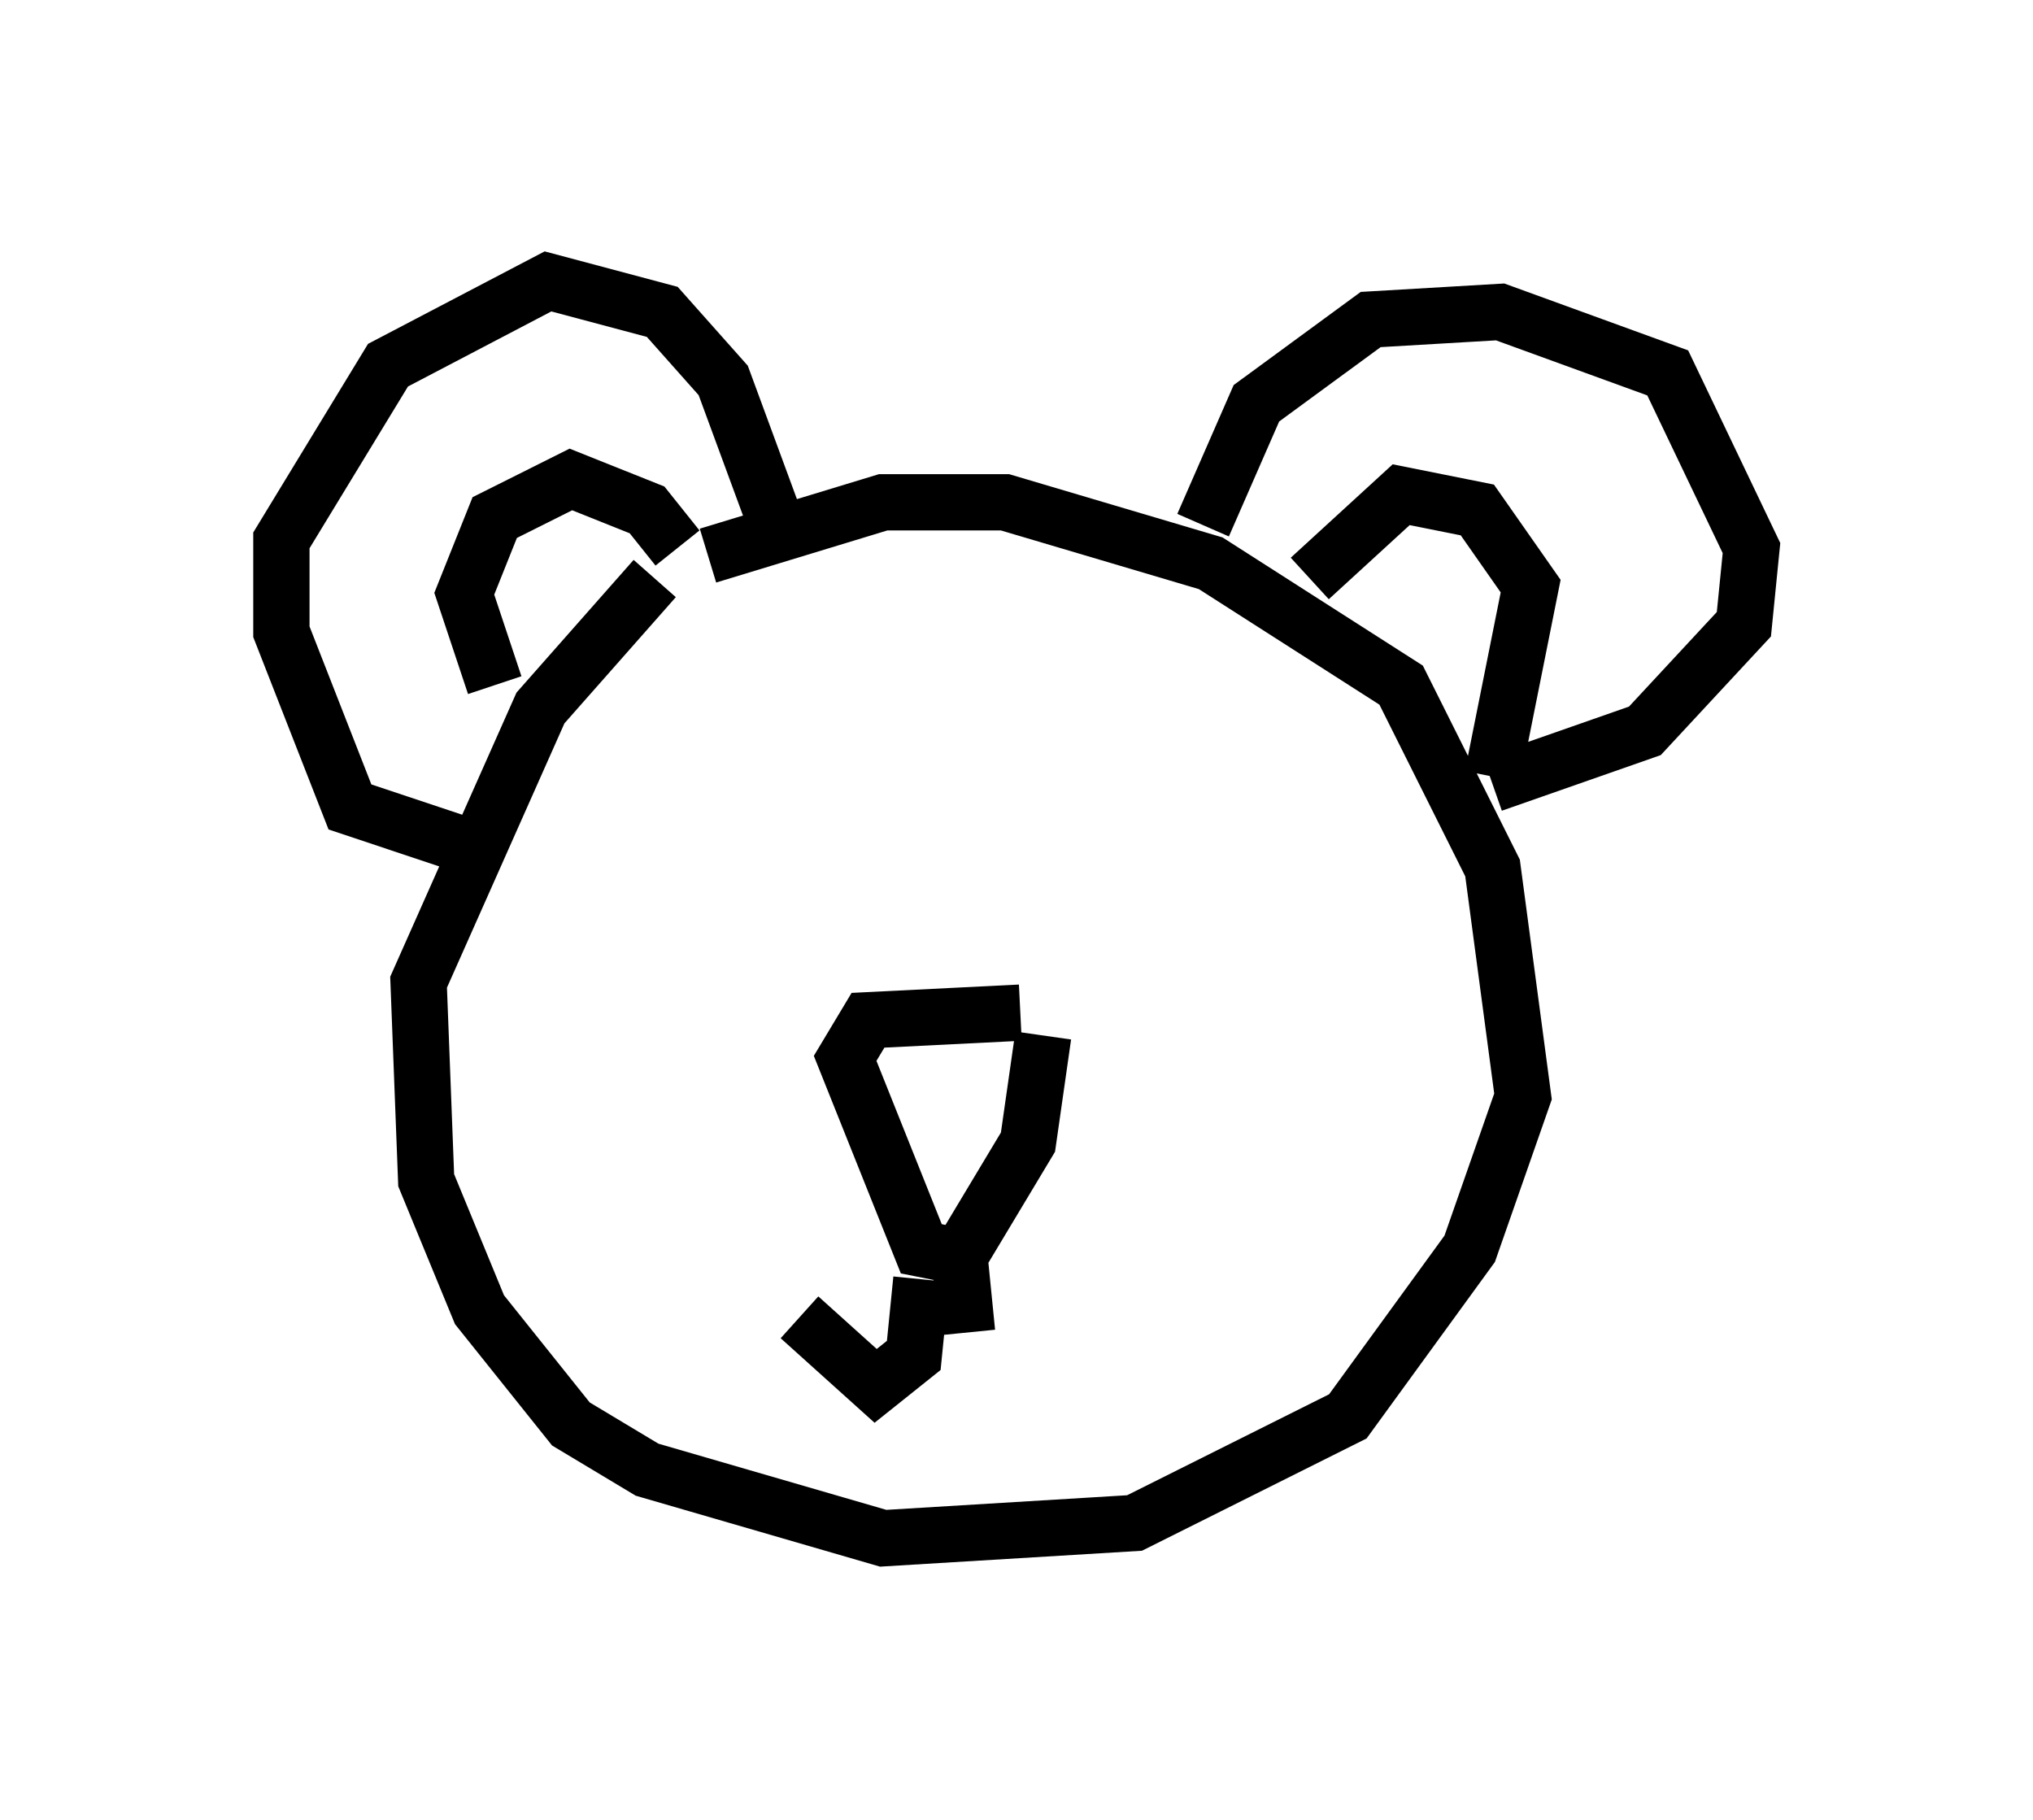 <?xml version="1.0" encoding="utf-8" ?>
<svg baseProfile="full" height="32.327" version="1.1" width="36.116" xmlns="http://www.w3.org/2000/svg" xmlns:ev="http://www.w3.org/2001/xml-events" xmlns:xlink="http://www.w3.org/1999/xlink"><defs /><rect fill="white" height="32.327" width="36.116" x="0" y="0" /><path d="M13.119, 9.33 m-1.488, 0.947 l-2.03, 2.3 -2.165, 4.871 l0.135, 3.518 0.947, 2.3 l1.624, 2.03 1.353, 0.812 l4.195, 1.218 4.465, -0.271 l3.789, -1.894 2.165, -2.977 l0.947, -2.706 -0.541, -4.059 l-1.624, -3.248 -3.383, -2.165 l-3.654, -1.083 -2.165, 0.0 l-3.112, 0.947 m-4.33, 5.142 l-2.03, -0.677 -1.218, -3.112 l0.0, -1.624 1.894, -3.112 l2.842, -1.488 2.03, 0.541 l1.083, 1.218 0.947, 2.571 m-1.759, 0.406 l-0.541, -0.677 -1.353, -0.541 l-1.353, 0.677 -0.541, 1.353 l0.541, 1.624 m12.584, -2.842 l0.947, -2.165 2.03, -1.488 l2.3, -0.135 2.977, 1.083 l1.488, 3.112 -0.135, 1.353 l-1.759, 1.894 -2.706, 0.947 m0.0, -0.135 l0.677, -3.383 -0.947, -1.353 l-1.353, -0.271 -1.624, 1.488 m-5.142, 7.713 l-2.706, 0.135 -0.406, 0.677 l1.353, 3.383 0.677, 0.135 l1.218, -2.03 0.271, -1.894 m-2.165, 4.33 l-0.135, 1.353 -0.677, 0.541 l-1.353, -1.218 m2.842, -1.083 l0.135, 1.353 " fill="none" stroke="black" stroke-width="1" /></svg>